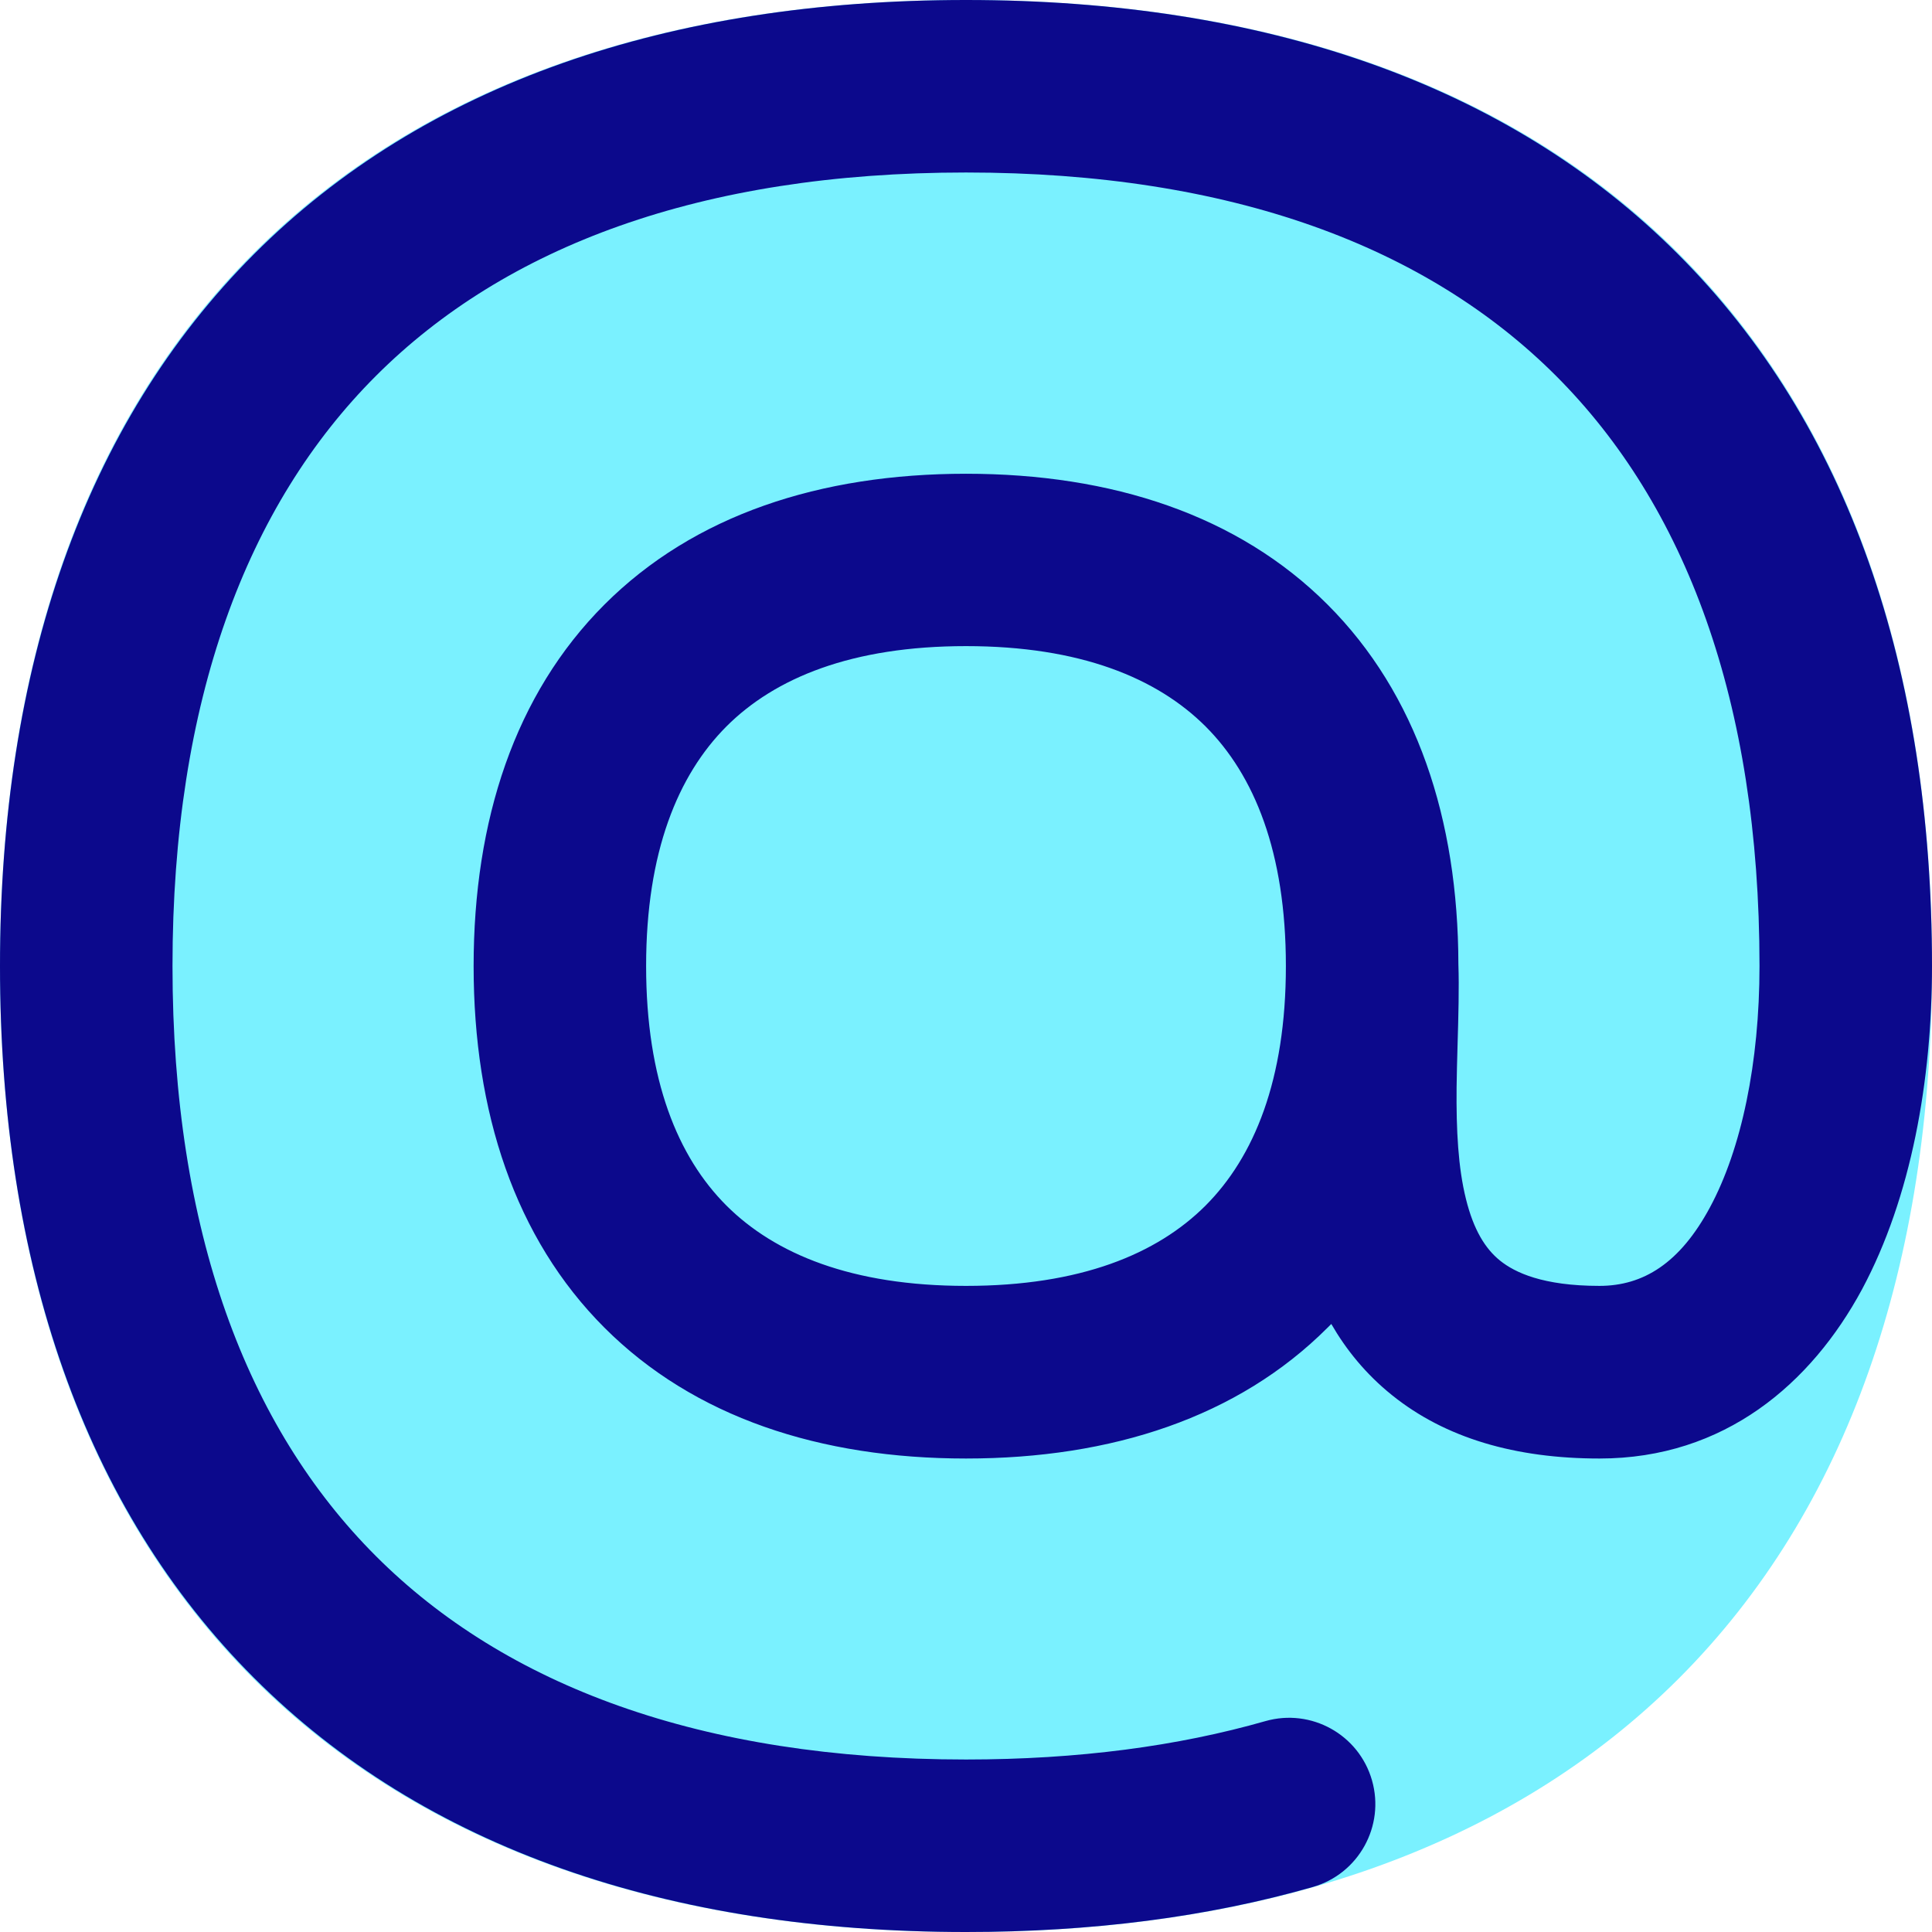 <svg xmlns="http://www.w3.org/2000/svg" fill="none" viewBox="0 0 14 14" id="Sign-At--Streamline-Flex">
  <desc>
    Sign At Streamline Icon: https://streamlinehq.com
  </desc>
  <g id="sign-at--mail-email-at-sign-read-address">
    <path id="Union" fill="#7af1ff" fill-rule="evenodd" d="M7 0C4.828 0 3.06 0.612 1.836 1.836 0.612 3.06 0 4.828 0 7s0.612 3.939 1.836 5.164C3.06 13.388 4.828 14 7 14s3.939 -0.612 5.164 -1.836C13.388 10.94 14 9.172 14 7s-0.612 -3.94 -1.836 -5.164C10.94 0.612 9.172 0 7 0Z" clip-rule="evenodd" stroke-width="1"></path>
    <path id="Union_2" fill="#0c098c" fill-rule="evenodd" d="M1.25 7c0 -1.925 0.539 -3.341 1.474 -4.276C3.659 1.789 5.075 1.25 7 1.25c1.925 0 3.341 0.539 4.276 1.474C12.21 3.659 12.75 5.075 12.75 7c0 0.702 -0.131 1.326 -0.359 1.749 -0.218 0.405 -0.483 0.569 -0.801 0.569 -0.41 0 -0.613 -0.097 -0.72 -0.183 -0.108 -0.087 -0.192 -0.224 -0.247 -0.446 -0.057 -0.228 -0.071 -0.501 -0.068 -0.809 0.001 -0.092 0.004 -0.198 0.007 -0.308l0 -0c0.006 -0.202 0.012 -0.417 0.006 -0.585 -0.002 -1.051 -0.302 -1.96 -0.948 -2.606 -0.649 -0.649 -1.563 -0.948 -2.62 -0.948s-1.971 0.299 -2.62 0.948c-0.649 0.649 -0.948 1.563 -0.948 2.62s0.299 1.971 0.948 2.62c0.649 0.649 1.563 0.948 2.62 0.948s1.971 -0.299 2.62 -0.948c0.009 -0.009 0.018 -0.018 0.027 -0.027 0.108 0.187 0.25 0.363 0.439 0.515 0.387 0.312 0.895 0.46 1.505 0.46 0.905 0 1.533 -0.542 1.902 -1.226C13.85 8.676 14 7.828 14 7c0 -2.155 -0.608 -3.927 -1.841 -5.159C10.927 0.608 9.155 0 7 0 4.845 0 3.073 0.608 1.841 1.841S0 4.845 0 7s0.608 3.927 1.841 5.159C3.073 13.392 4.845 14 7 14c0.91 0 1.751 -0.108 2.513 -0.326 0.332 -0.095 0.524 -0.441 0.429 -0.773 -0.095 -0.332 -0.441 -0.524 -0.773 -0.429 -0.633 0.181 -1.356 0.278 -2.169 0.278 -1.925 0 -3.341 -0.539 -4.276 -1.474C1.789 10.341 1.25 8.925 1.25 7Zm3.432 -0c0 -0.827 0.231 -1.384 0.582 -1.736 0.352 -0.352 0.909 -0.582 1.736 -0.582s1.384 0.231 1.736 0.582c0.352 0.352 0.582 0.909 0.582 1.736s-0.231 1.384 -0.582 1.736c-0.352 0.352 -0.909 0.582 -1.736 0.582s-1.384 -0.231 -1.736 -0.582c-0.352 -0.352 -0.582 -0.909 -0.582 -1.736Z" clip-rule="evenodd" stroke-width="1"></path>
  </g>
</svg>